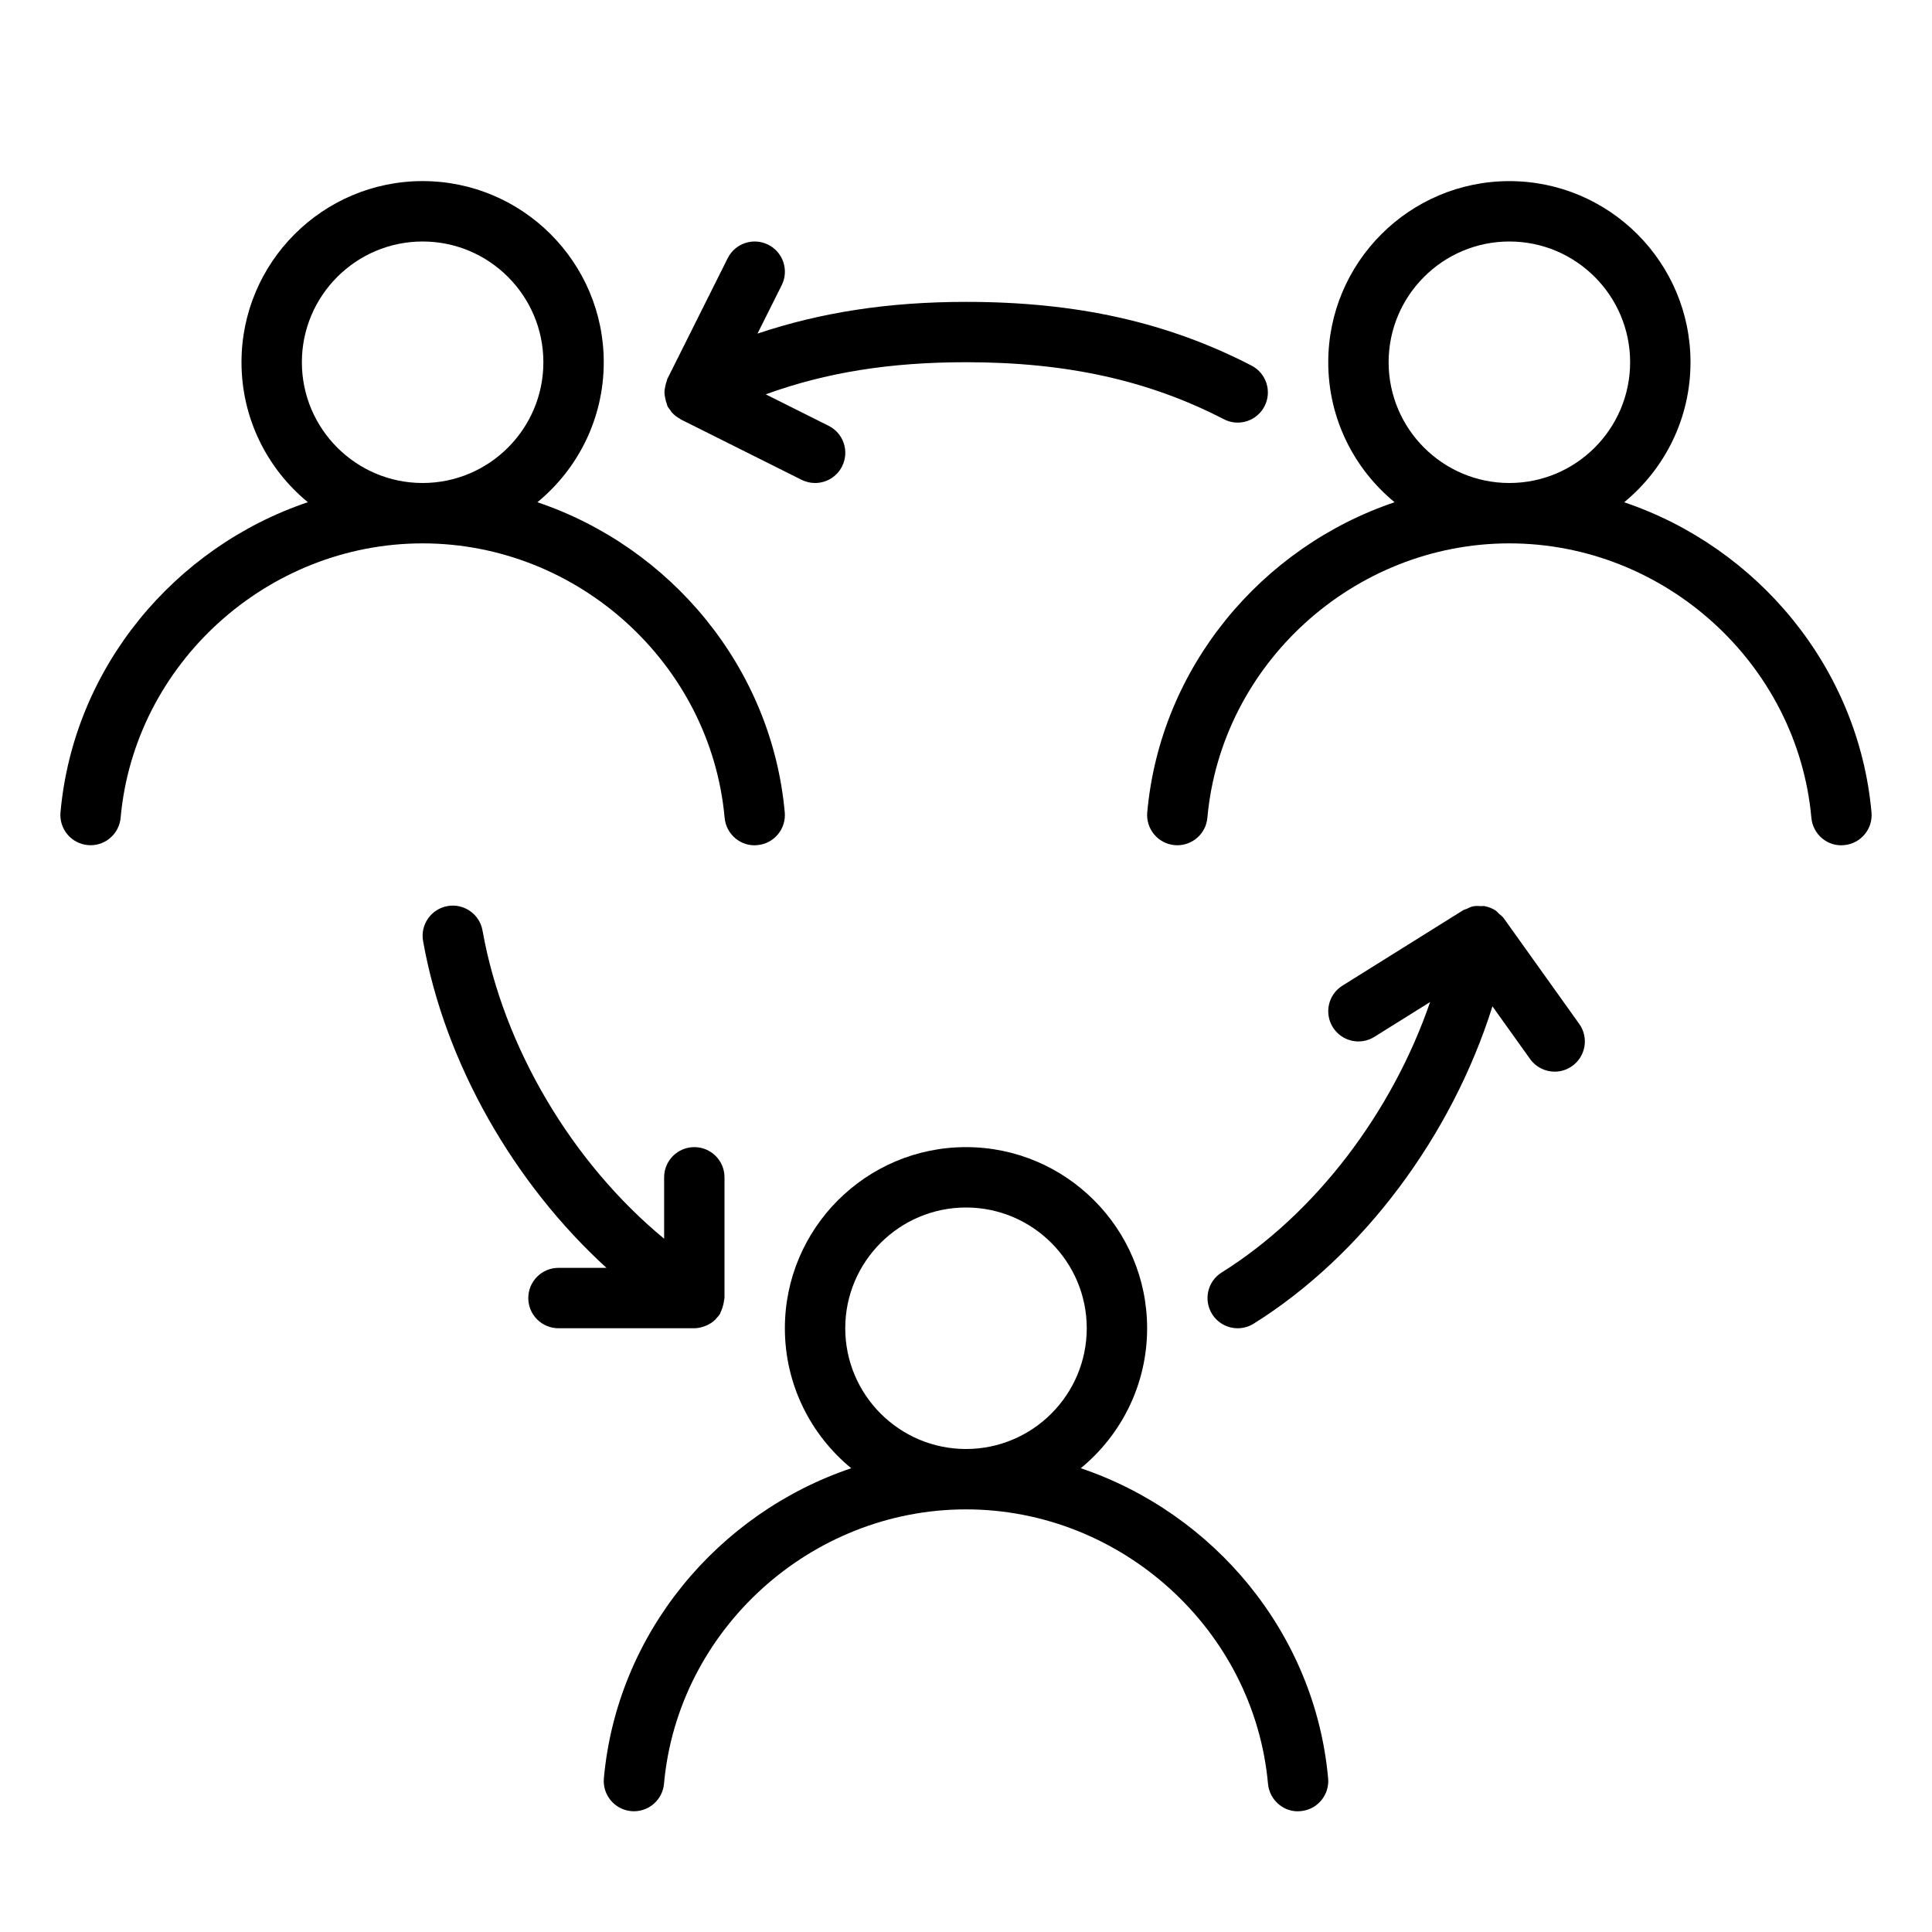 <?xml version="1.0" encoding="UTF-8" standalone="no"?>
<svg width="64px" height="64px" viewBox="0 0 64 64" version="1.1" xmlns="http://www.w3.org/2000/svg" xmlns:xlink="http://www.w3.org/1999/xlink">
    <!-- Generator: Sketch 3.7.2 (28276) - http://www.bohemiancoding.com/sketch -->
    <title>use-user-rotate</title>
    <desc>Created with Sketch.</desc>
    <defs></defs>
    <g id="64px-Line" stroke="none" stroke-width="1" fill="none" fill-rule="evenodd">
        <g id="use-user-rotate"></g>
        <path d="M41.888,13.459 C42.142,12.969 41.95,12.365 41.459,12.111 C38.672,10.671 35.666,10 32,10 C29.448,10 27.2,10.344 25.093,11.051 L25.895,9.448 C26.142,8.954 25.942,8.353 25.448,8.106 C24.952,7.859 24.353,8.059 24.106,8.553 L22.106,12.553 C22.095,12.575 22.097,12.6 22.087,12.622 C22.061,12.686 22.047,12.75 22.034,12.818 C22.022,12.88 22.01,12.94 22.011,13.002 C22.011,13.063 22.023,13.122 22.035,13.183 C22.048,13.252 22.063,13.317 22.09,13.382 C22.099,13.405 22.098,13.429 22.109,13.451 C22.137,13.507 22.176,13.552 22.213,13.6 C22.229,13.62 22.239,13.643 22.256,13.662 C22.335,13.751 22.428,13.821 22.53,13.876 C22.539,13.881 22.544,13.89 22.554,13.895 L26.554,15.895 C26.698,15.966 26.85,16 27,16 C27.367,16 27.72,15.798 27.896,15.447 C28.143,14.953 27.943,14.352 27.449,14.105 L25.366,13.063 C27.37,12.335 29.489,11.999 32.002,11.999 C35.336,11.999 38.05,12.599 40.543,13.888 C41.031,14.141 41.635,13.949 41.888,13.459 L41.888,13.459 Z" id="Shape" fill="#000000"></path>
        <path d="M40.47,42.152 C40.002,42.444 39.86,43.061 40.152,43.53 C40.342,43.834 40.668,44 41.001,44 C41.182,44 41.365,43.951 41.53,43.848 C45.159,41.58 48.101,37.603 49.439,33.336 L50.686,35.081 C50.881,35.354 51.189,35.5 51.501,35.5 C51.702,35.5 51.905,35.439 52.081,35.313 C52.531,34.993 52.635,34.368 52.314,33.918 L49.814,30.418 C49.77,30.357 49.71,30.317 49.656,30.268 C49.616,30.232 49.586,30.188 49.54,30.159 C49.43,30.088 49.309,30.042 49.183,30.018 C49.18,30.017 49.178,30.015 49.175,30.015 C49.137,30.008 49.102,30.02 49.065,30.017 C48.979,30.011 48.893,30.005 48.806,30.022 C48.724,30.038 48.652,30.075 48.578,30.11 C48.542,30.127 48.504,30.131 48.469,30.152 L48.435,30.173 C48.43,30.176 48.425,30.179 48.421,30.182 L44.47,32.651 C44.001,32.943 43.859,33.56 44.152,34.029 C44.445,34.498 45.063,34.64 45.53,34.346 L47.374,33.194 C46.119,36.843 43.582,40.206 40.47,42.152 L40.47,42.152 Z" id="Shape" fill="#000000"></path>
        <path d="M17.5,43 C17.5,43.553 17.948,44 18.5,44 L23,44 L23.002,44 C23.121,44 23.236,43.971 23.347,43.93 C23.371,43.921 23.395,43.913 23.418,43.902 C23.52,43.855 23.614,43.795 23.696,43.714 C23.709,43.702 23.717,43.686 23.73,43.673 C23.772,43.628 23.814,43.583 23.848,43.529 C23.862,43.507 23.863,43.481 23.875,43.458 C23.907,43.398 23.927,43.336 23.946,43.269 C23.965,43.204 23.98,43.141 23.985,43.075 C23.987,43.05 24,43.027 24,43 L24,39 C24,38.447 23.552,38 23,38 C22.448,38 22,38.447 22,39 L22,41.034 C18.969,38.534 16.676,34.71 15.984,30.825 C15.888,30.281 15.366,29.918 14.824,30.015 C14.281,30.112 13.918,30.631 14.015,31.174 C14.736,35.225 17.028,39.206 20.09,41.999 L18.5,41.999 C17.948,42 17.5,42.447 17.5,43 L17.5,43 Z" id="Shape" fill="#000000"></path>
        <path d="M38,44 C38,40.691 35.309,38 32,38 C28.691,38 26,40.691 26,44 C26,45.867 26.857,47.536 28.198,48.637 C23.788,50.125 20.437,54.102 20.004,58.91 C19.955,59.46 20.36,59.946 20.91,59.996 C20.941,59.999 20.971,60 21.001,60 C21.513,60 21.949,59.609 21.996,59.09 C22.455,53.992 26.849,50 32,50 C37.15,50 41.544,53.993 42.004,59.09 C42.054,59.64 42.546,60.056 43.09,59.996 C43.64,59.946 44.046,59.46 43.996,58.91 C43.562,54.103 40.211,50.126 35.802,48.637 C37.143,47.536 38,45.867 38,44 L38,44 Z M32,48 C29.794,48 28,46.206 28,44 C28,41.794 29.794,40 32,40 C34.206,40 36,41.794 36,44 C36,46.206 34.206,48 32,48 L32,48 Z" id="Shape" fill="#000000"></path>
        <path d="M53.802,16.638 C55.143,15.537 56,13.867 56,12 C56,8.691 53.309,6 50,6 C46.691,6 44,8.691 44,12 C44,13.867 44.857,15.536 46.198,16.637 C41.788,18.125 38.437,22.102 38.004,26.91 C37.955,27.46 38.36,27.946 38.91,27.996 C38.941,27.999 38.971,28 39.001,28 C39.513,28 39.949,27.609 39.996,27.09 C40.455,21.992 44.849,18 50,18 C55.15,18 59.544,21.993 60.004,27.09 C60.054,27.64 60.54,28.054 61.09,27.996 C61.64,27.946 62.046,27.46 61.996,26.91 C61.562,22.103 58.211,18.126 53.802,16.638 L53.802,16.638 Z M46,12 C46,9.794 47.794,8 50,8 C52.206,8 54,9.794 54,12 C54,14.206 52.206,16 50,16 C47.794,16 46,14.206 46,12 L46,12 Z" id="Shape" fill="#000000"></path>
        <path d="M14,18 C19.15,18 23.544,21.993 24.004,27.09 C24.054,27.64 24.544,28.054 25.09,27.996 C25.64,27.946 26.046,27.46 25.996,26.91 C25.562,22.103 22.211,18.126 17.802,16.637 C19.143,15.536 20,13.866 20,11.999 C20,8.69 17.309,5.999 14,5.999 C10.691,5.999 8,8.69 8,11.999 C8,13.866 8.857,15.535 10.198,16.636 C5.788,18.124 2.437,22.101 2.004,26.909 C1.955,27.459 2.36,27.945 2.91,27.995 C2.941,27.998 2.971,27.999 3.001,27.999 C3.513,27.999 3.949,27.608 3.996,27.089 C4.455,21.992 8.849,18 14,18 L14,18 Z M10,12 C10,9.794 11.794,8 14,8 C16.206,8 18,9.794 18,12 C18,14.206 16.206,16 14,16 C11.794,16 10,14.206 10,12 L10,12 Z" id="Shape" fill="#000000"></path>
    </g>
</svg>